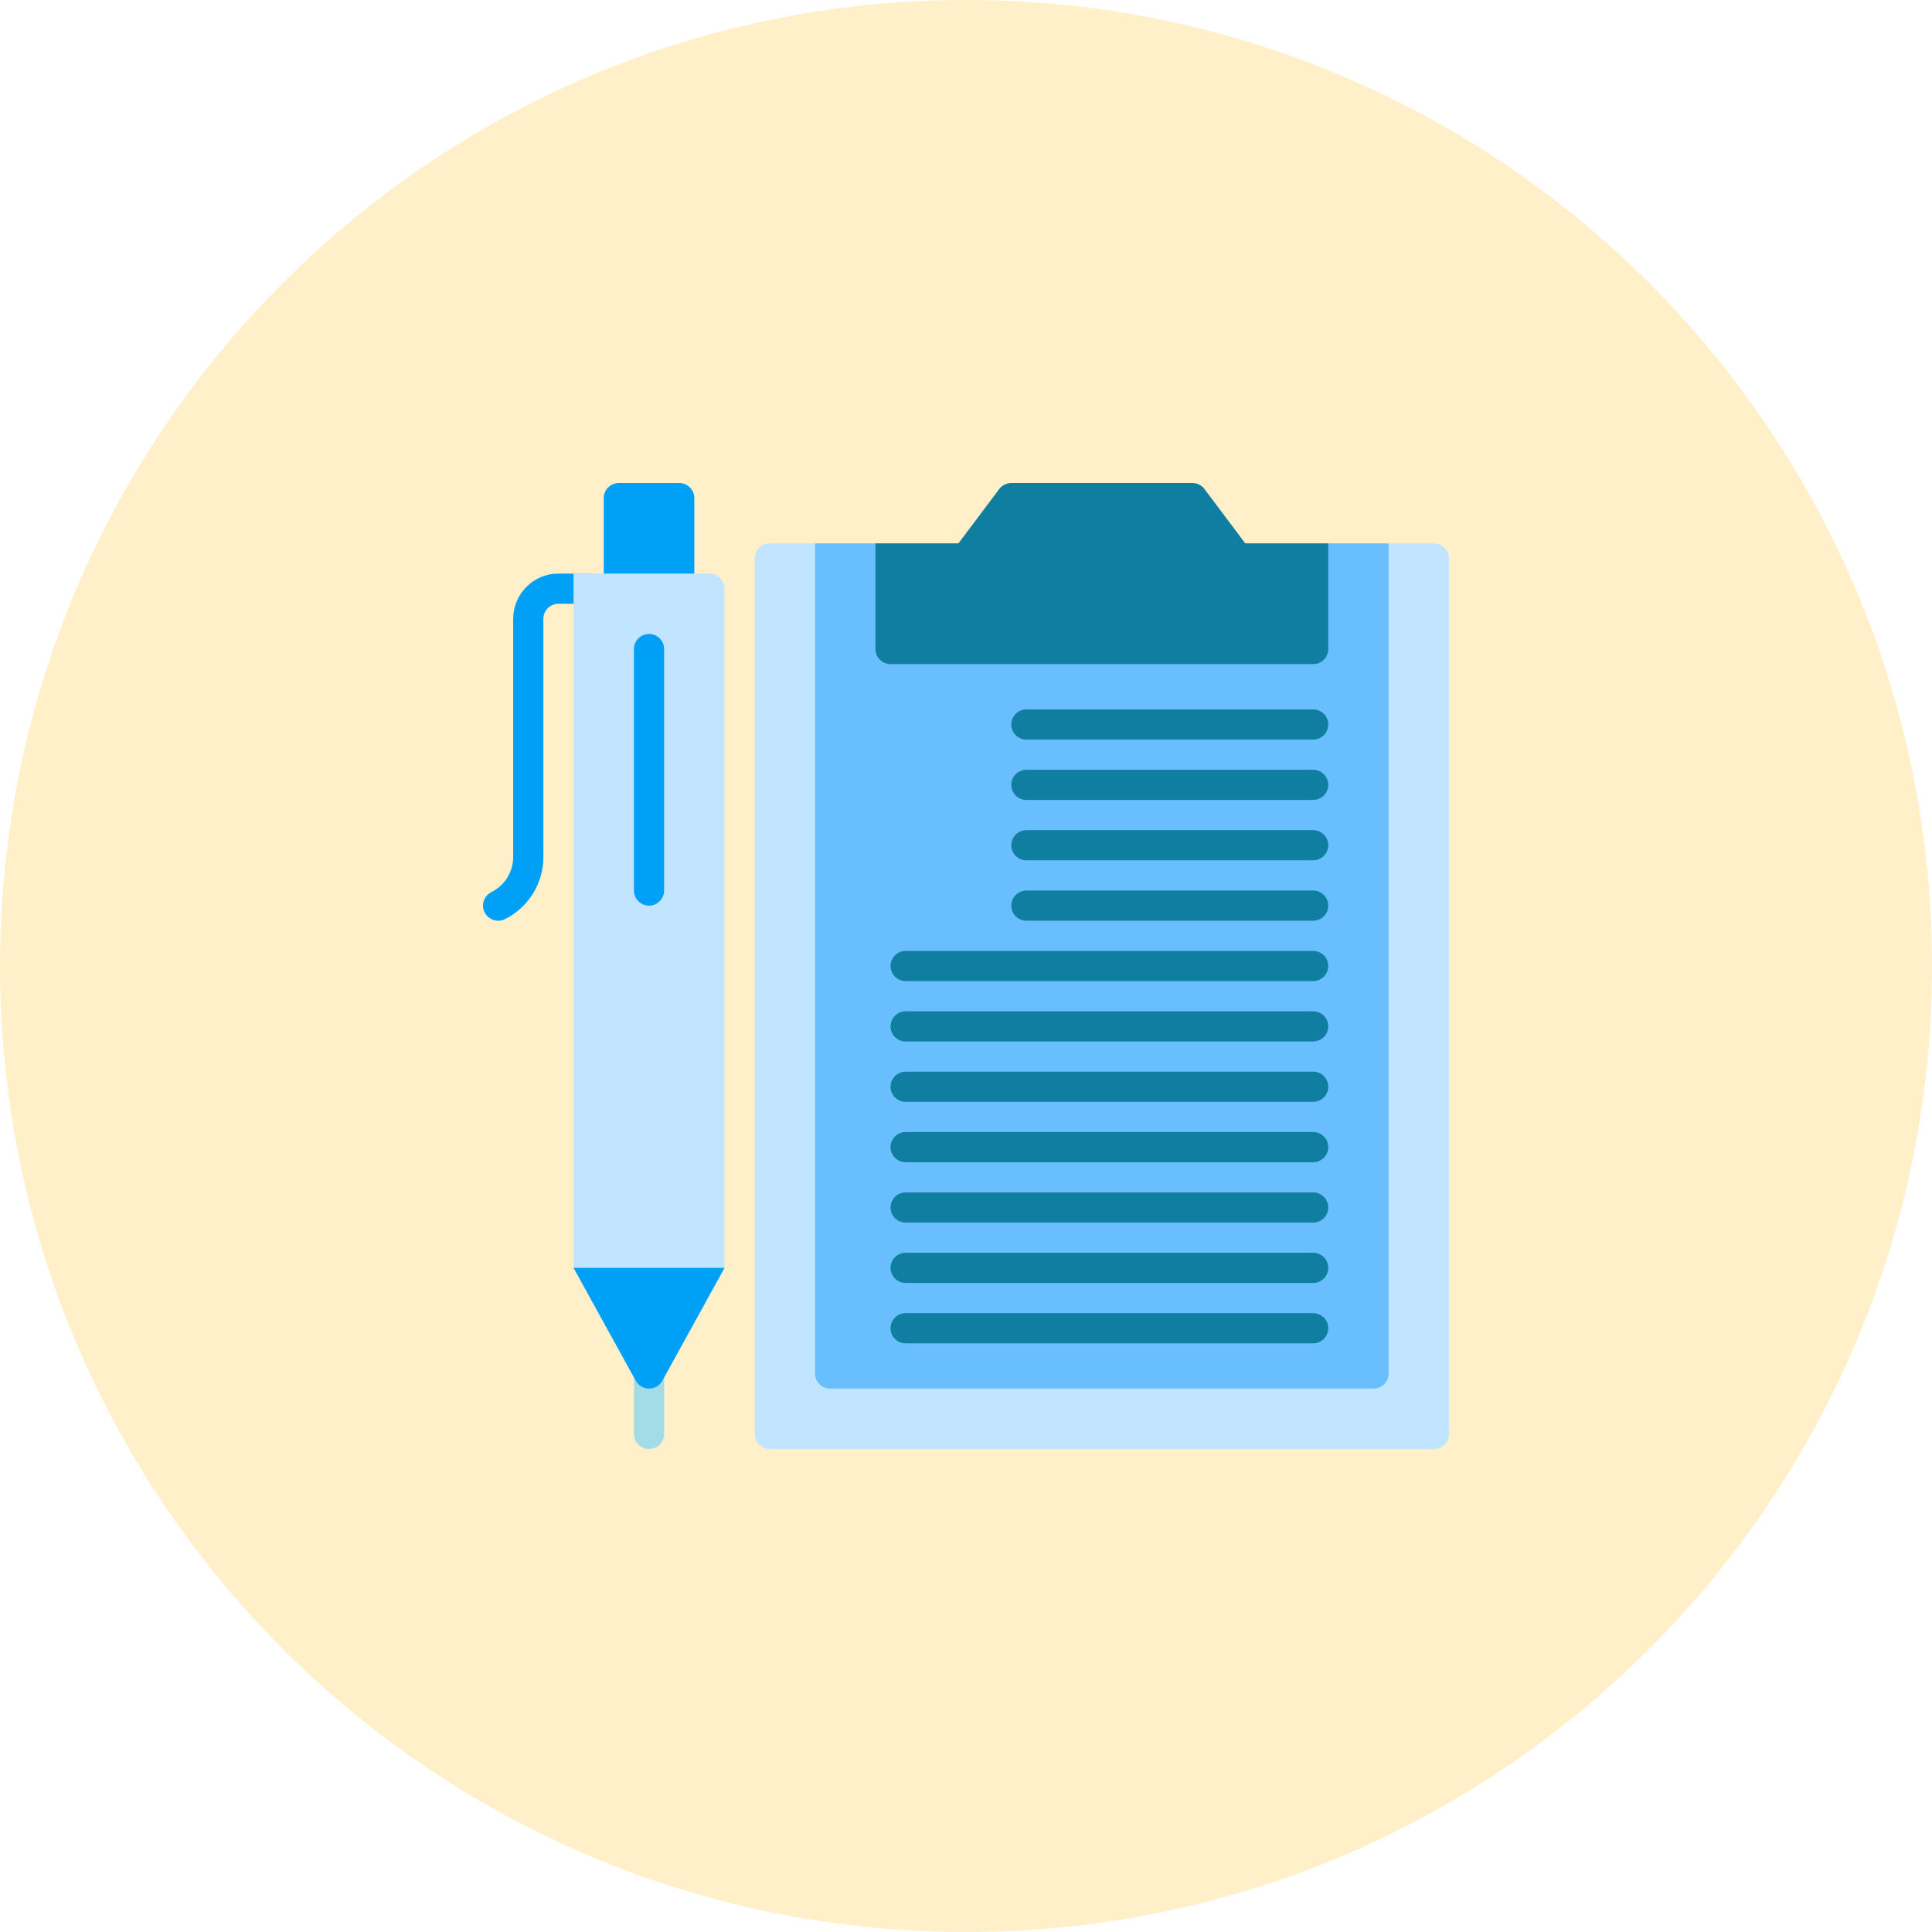 <svg width="48" height="48" viewBox="0 0 48 48" fill="none" xmlns="http://www.w3.org/2000/svg">
<path d="M24 48C37.255 48 48 37.255 48 24C48 10.745 37.255 0 24 0C10.745 0 0 10.745 0 24C0 37.255 10.745 48 24 48Z" fill="#FFC225" fill-opacity="0.24"/>
<path d="M19.869 23.613H19.841V23.649L19.869 23.613Z" fill="black"/>
<g clip-path="url(#clip0_516_14408)">
<path d="M12.375 22.875C12.291 22.875 12.209 22.847 12.142 22.794C12.076 22.742 12.029 22.669 12.01 22.586C11.99 22.504 11.999 22.418 12.035 22.341C12.071 22.264 12.132 22.202 12.207 22.164C12.371 22.084 12.508 21.958 12.604 21.803C12.7 21.648 12.751 21.469 12.75 21.287V15.375C12.75 15.077 12.869 14.79 13.08 14.579C13.291 14.368 13.577 14.25 13.875 14.25H14.625C14.725 14.25 14.82 14.29 14.89 14.36C14.961 14.43 15 14.525 15 14.625C15 14.725 14.961 14.82 14.89 14.89C14.82 14.96 14.725 15 14.625 15H13.875C13.776 15 13.68 15.04 13.61 15.11C13.54 15.18 13.5 15.275 13.5 15.375V21.287C13.502 21.609 13.413 21.925 13.243 22.199C13.074 22.473 12.832 22.694 12.543 22.837C12.491 22.863 12.433 22.876 12.375 22.875Z" fill="#00A0F7"/>
<path d="M16.875 12H15.375C15.168 12 15 12.168 15 12.375V14.625C15 14.832 15.168 15 15.375 15H16.875C17.082 15 17.25 14.832 17.25 14.625V12.375C17.25 12.168 17.082 12 16.875 12Z" fill="#00A0F7"/>
<path d="M16.125 36C16.026 36 15.93 35.961 15.86 35.89C15.79 35.82 15.75 35.724 15.75 35.625V34.125C15.75 34.026 15.79 33.93 15.86 33.86C15.93 33.789 16.026 33.75 16.125 33.75C16.224 33.75 16.32 33.789 16.39 33.86C16.46 33.93 16.5 34.026 16.5 34.125V35.625C16.5 35.724 16.46 35.82 16.39 35.89C16.32 35.961 16.224 36 16.125 36Z" fill="#A3DCE7"/>
<path d="M17.625 14.25H14.25V31.5L15.8 34.312C15.832 34.37 15.88 34.417 15.937 34.451C15.994 34.484 16.059 34.501 16.125 34.501C16.191 34.501 16.256 34.484 16.313 34.451C16.37 34.417 16.418 34.37 16.451 34.312L18 31.5V14.625C18 14.525 17.96 14.43 17.89 14.36C17.82 14.29 17.724 14.25 17.625 14.25Z" fill="#C1E5FF"/>
<path d="M35.625 13.5H19.125C18.918 13.5 18.75 13.668 18.75 13.875V35.625C18.75 35.832 18.918 36 19.125 36H35.625C35.832 36 36 35.832 36 35.625V13.875C36 13.668 35.832 13.5 35.625 13.5Z" fill="#C1E5FF"/>
<path d="M34.5 13.5H20.25V34.125C20.25 34.224 20.29 34.32 20.36 34.39C20.43 34.461 20.526 34.5 20.625 34.5H34.125C34.224 34.5 34.32 34.461 34.39 34.39C34.461 34.32 34.5 34.224 34.5 34.125V13.5Z" fill="#69BFFE"/>
<path d="M16.125 34.5C16.191 34.5 16.256 34.483 16.313 34.45C16.37 34.417 16.418 34.37 16.451 34.312L18 31.5H14.25L15.8 34.312C15.832 34.37 15.88 34.417 15.937 34.45C15.994 34.483 16.059 34.5 16.125 34.5ZM16.125 22.5C16.026 22.5 15.93 22.46 15.86 22.39C15.79 22.32 15.75 22.224 15.75 22.125V16.125C15.75 16.026 15.79 15.93 15.86 15.86C15.93 15.79 16.026 15.75 16.125 15.75C16.224 15.75 16.32 15.79 16.39 15.86C16.46 15.93 16.5 16.026 16.5 16.125V22.125C16.5 22.224 16.46 22.32 16.39 22.39C16.32 22.46 16.224 22.5 16.125 22.5Z" fill="#00A0F7"/>
<path d="M30.938 13.5L29.925 12.15C29.89 12.103 29.845 12.066 29.793 12.04C29.741 12.014 29.683 12 29.625 12H25.125C25.067 12 25.009 12.014 24.957 12.04C24.905 12.066 24.86 12.103 24.825 12.15L23.812 13.5H21.75V16.125C21.75 16.224 21.79 16.32 21.86 16.39C21.93 16.46 22.026 16.5 22.125 16.5H32.625C32.724 16.5 32.82 16.46 32.89 16.39C32.961 16.32 33 16.224 33 16.125V13.5H30.938ZM32.625 17.625H25.5C25.401 17.625 25.305 17.665 25.235 17.735C25.165 17.805 25.125 17.901 25.125 18C25.125 18.099 25.165 18.195 25.235 18.265C25.305 18.335 25.401 18.375 25.5 18.375H32.625C32.724 18.375 32.82 18.335 32.89 18.265C32.961 18.195 33 18.099 33 18C33 17.901 32.961 17.805 32.89 17.735C32.82 17.665 32.724 17.625 32.625 17.625ZM32.625 19.125H25.5C25.401 19.125 25.305 19.165 25.235 19.235C25.165 19.305 25.125 19.401 25.125 19.5C25.125 19.599 25.165 19.695 25.235 19.765C25.305 19.835 25.401 19.875 25.5 19.875H32.625C32.724 19.875 32.82 19.835 32.89 19.765C32.961 19.695 33 19.599 33 19.5C33 19.401 32.961 19.305 32.89 19.235C32.82 19.165 32.724 19.125 32.625 19.125ZM32.625 20.625H25.5C25.401 20.625 25.305 20.665 25.235 20.735C25.165 20.805 25.125 20.901 25.125 21C25.125 21.099 25.165 21.195 25.235 21.265C25.305 21.335 25.401 21.375 25.5 21.375H32.625C32.724 21.375 32.82 21.335 32.89 21.265C32.961 21.195 33 21.099 33 21C33 20.901 32.961 20.805 32.89 20.735C32.82 20.665 32.724 20.625 32.625 20.625ZM32.625 22.125H25.5C25.401 22.125 25.305 22.165 25.235 22.235C25.165 22.305 25.125 22.401 25.125 22.5C25.125 22.599 25.165 22.695 25.235 22.765C25.305 22.835 25.401 22.875 25.5 22.875H32.625C32.724 22.875 32.82 22.835 32.89 22.765C32.961 22.695 33 22.599 33 22.5C33 22.401 32.961 22.305 32.89 22.235C32.82 22.165 32.724 22.125 32.625 22.125ZM32.625 23.625H22.5C22.401 23.625 22.305 23.665 22.235 23.735C22.165 23.805 22.125 23.901 22.125 24C22.125 24.099 22.165 24.195 22.235 24.265C22.305 24.335 22.401 24.375 22.5 24.375H32.625C32.724 24.375 32.82 24.335 32.89 24.265C32.961 24.195 33 24.099 33 24C33 23.901 32.961 23.805 32.89 23.735C32.82 23.665 32.724 23.625 32.625 23.625ZM32.625 25.125H22.5C22.401 25.125 22.305 25.165 22.235 25.235C22.165 25.305 22.125 25.401 22.125 25.5C22.125 25.599 22.165 25.695 22.235 25.765C22.305 25.835 22.401 25.875 22.5 25.875H32.625C32.724 25.875 32.82 25.835 32.89 25.765C32.961 25.695 33 25.599 33 25.5C33 25.401 32.961 25.305 32.89 25.235C32.82 25.165 32.724 25.125 32.625 25.125ZM32.625 26.625H22.5C22.401 26.625 22.305 26.665 22.235 26.735C22.165 26.805 22.125 26.901 22.125 27C22.125 27.099 22.165 27.195 22.235 27.265C22.305 27.335 22.401 27.375 22.5 27.375H32.625C32.724 27.375 32.82 27.335 32.89 27.265C32.961 27.195 33 27.099 33 27C33 26.901 32.961 26.805 32.89 26.735C32.82 26.665 32.724 26.625 32.625 26.625ZM32.625 28.125H22.5C22.401 28.125 22.305 28.165 22.235 28.235C22.165 28.305 22.125 28.401 22.125 28.5C22.125 28.599 22.165 28.695 22.235 28.765C22.305 28.835 22.401 28.875 22.5 28.875H32.625C32.724 28.875 32.82 28.835 32.89 28.765C32.961 28.695 33 28.599 33 28.5C33 28.401 32.961 28.305 32.89 28.235C32.82 28.165 32.724 28.125 32.625 28.125ZM32.625 29.625H22.5C22.401 29.625 22.305 29.665 22.235 29.735C22.165 29.805 22.125 29.901 22.125 30C22.125 30.099 22.165 30.195 22.235 30.265C22.305 30.335 22.401 30.375 22.5 30.375H32.625C32.724 30.375 32.82 30.335 32.89 30.265C32.961 30.195 33 30.099 33 30C33 29.901 32.961 29.805 32.89 29.735C32.82 29.665 32.724 29.625 32.625 29.625ZM32.625 31.125H22.5C22.401 31.125 22.305 31.165 22.235 31.235C22.165 31.305 22.125 31.401 22.125 31.5C22.125 31.599 22.165 31.695 22.235 31.765C22.305 31.835 22.401 31.875 22.5 31.875H32.625C32.724 31.875 32.82 31.835 32.89 31.765C32.961 31.695 33 31.599 33 31.5C33 31.401 32.961 31.305 32.89 31.235C32.82 31.165 32.724 31.125 32.625 31.125ZM32.625 32.625H22.5C22.401 32.625 22.305 32.664 22.235 32.735C22.165 32.805 22.125 32.901 22.125 33C22.125 33.099 22.165 33.195 22.235 33.265C22.305 33.336 22.401 33.375 22.5 33.375H32.625C32.724 33.375 32.82 33.336 32.89 33.265C32.961 33.195 33 33.099 33 33C33 32.901 32.961 32.805 32.89 32.735C32.82 32.664 32.724 32.625 32.625 32.625Z" fill="#107EA0"/>
</g>
<defs>
<clipPath id="clip0_516_14408">
<rect width="24" height="24" fill="white" transform="translate(12 12)"/>
</clipPath>
</defs>
</svg>
